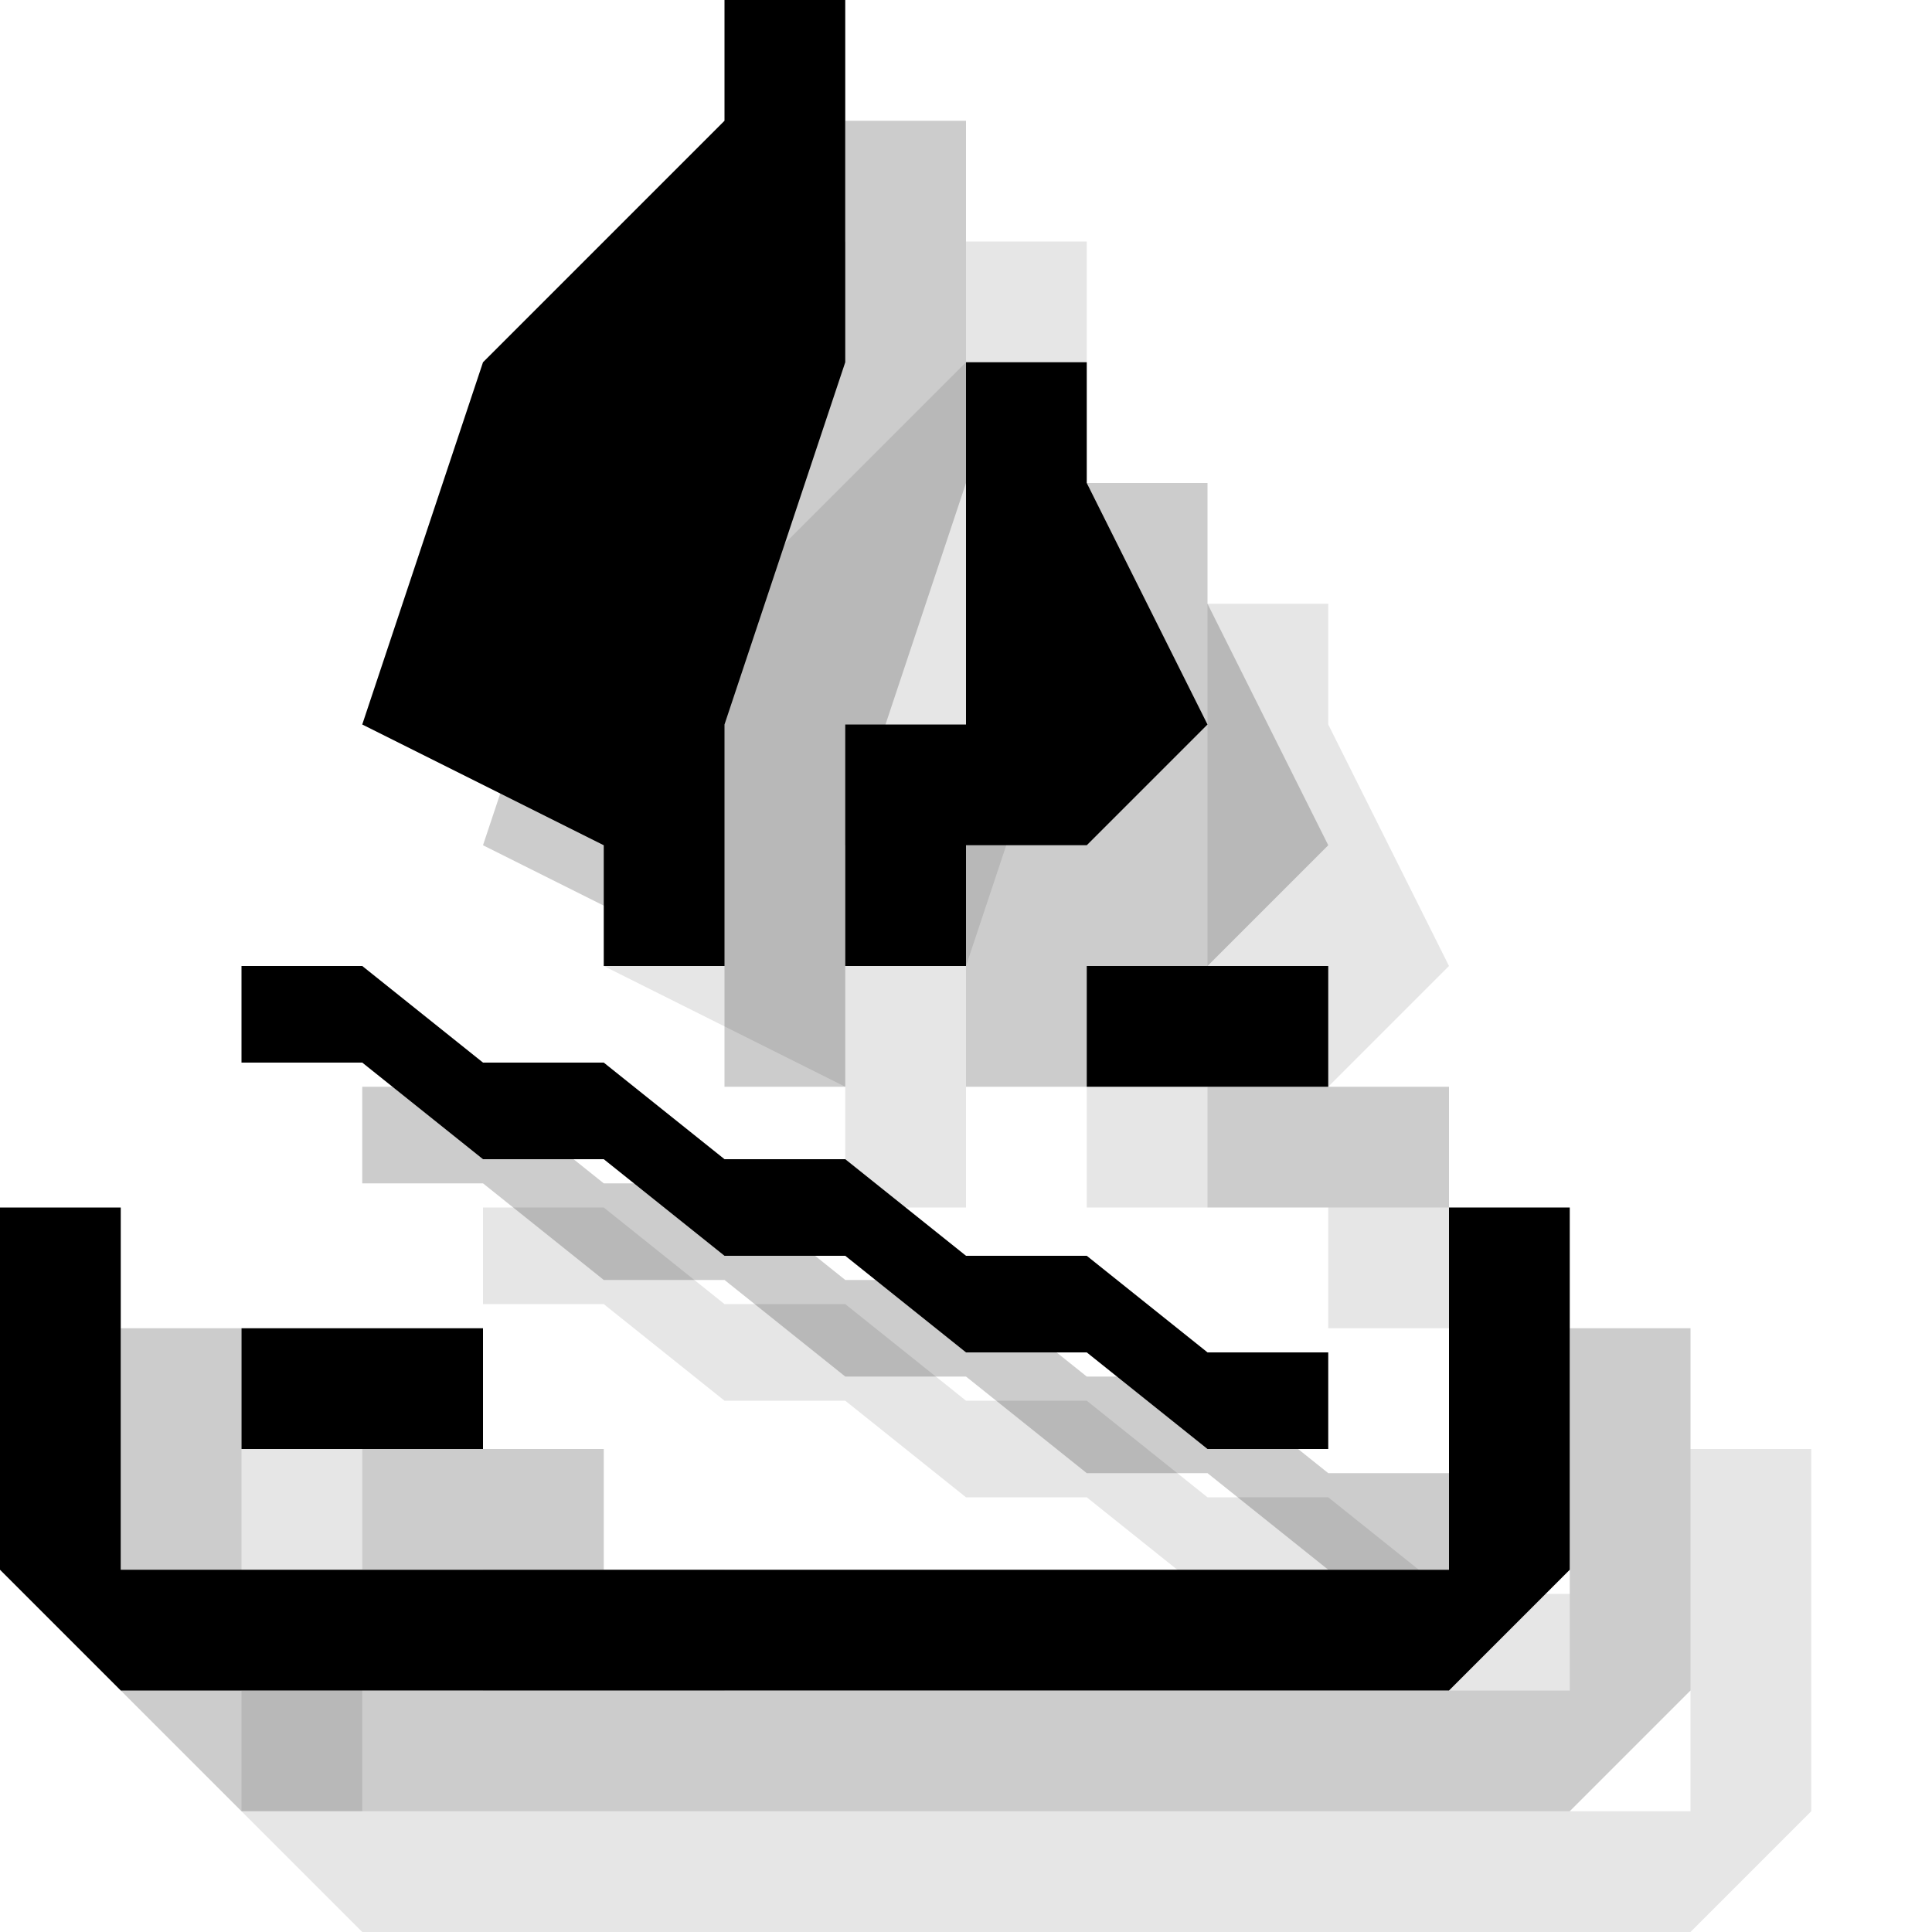 <?xml version="1.0" encoding="utf-8"?>
<!-- Generator: Adobe Illustrator 18.1.1, SVG Export Plug-In . SVG Version: 6.00 Build 0)  -->
<svg version="1.1" id="Icons" xmlns="http://www.w3.org/2000/svg" xmlns:xlink="http://www.w3.org/1999/xlink" x="0px" y="0px"
	 viewBox="0 0 16 16" enable-background="new 0 0 16 16" xml:space="preserve">
<g opacity="0.1">
	<polygon points="2,12 3,12 3,15 14,15 14,12 15,12 15,15 14,16 3,16 2,15 	"/>
	<polyline points="6,11.6 7,11.6 8,12.4 9,12.4 10,13.2 11,13.2 12,14 13,14 13,13.2 12,13.2 11,12.4 10,12.4 9,11.6 8,11.6 7,10.8 
		6,10.8 5,10 4,10 4,10.8 5,10.8 6,11.6 	"/>
	<polygon points="9,10 10,10 10,9 11,9 12,8 11,6 11,5 10,5 10,8 9,8 	"/>
	<polygon points="8,10 7,10 7,9 5,8 6,5 7,4 8,3 8,2 9,2 9,5 8,8 	"/>
	<rect x="11" y="10" width="2" height="1"/>
	<rect x="4" y="13" width="2" height="1"/>
</g>
<g opacity="0.2">
	<polygon points="1,11 2,11 2,14 13,14 13,11 14,11 14,14 13,15 2,15 1,14 	"/>
	<polyline points="5,10.6 6,10.6 7,11.4 8,11.4 9,12.2 10,12.2 11,13 12,13 12,12.2 11,12.2 10,11.4 9,11.4 8,10.6 7,10.6 6,9.8 
		5,9.8 4,9 3,9 3,9.8 4,9.8 5,10.6 	"/>
	<polygon points="8,9 9,9 9,8 10,8 11,7 10,5 10,4 9,4 9,7 8,7 	"/>
	<polygon points="7,9 6,9 6,8 4,7 5,4 6,3 7,2 7,1 8,1 8,4 7,7 	"/>
	<rect x="10" y="9" width="2" height="1"/>
	<rect x="3" y="12" width="2" height="1"/>
</g>
<g>
	<polygon points="0,10 1,10 1,13 12,13 12,10 13,10 13,13 12,14 1,14 0,13 	"/>
	<polyline points="4,9.6 5,9.6 6,10.4 7,10.4 8,11.2 9,11.2 10,12 11,12 11,11.2 10,11.2 9,10.4 8,10.4 7,9.6 6,9.6 5,8.8 4,8.8 
		3,8 2,8 2,8.8 3,8.8 4,9.6 	"/>
	<polygon points="7,8 8,8 8,7 9,7 10,6 9,4 9,3 8,3 8,6 7,6 	"/>
	<polygon points="6,8 5,8 5,7 3,6 4,3 5,2 6,1 6,0 7,0 7,3 6,6 	"/>
	<rect x="9" y="8" width="2" height="1"/>
	<rect x="2" y="11" width="2" height="1"/>
</g>
</svg>
